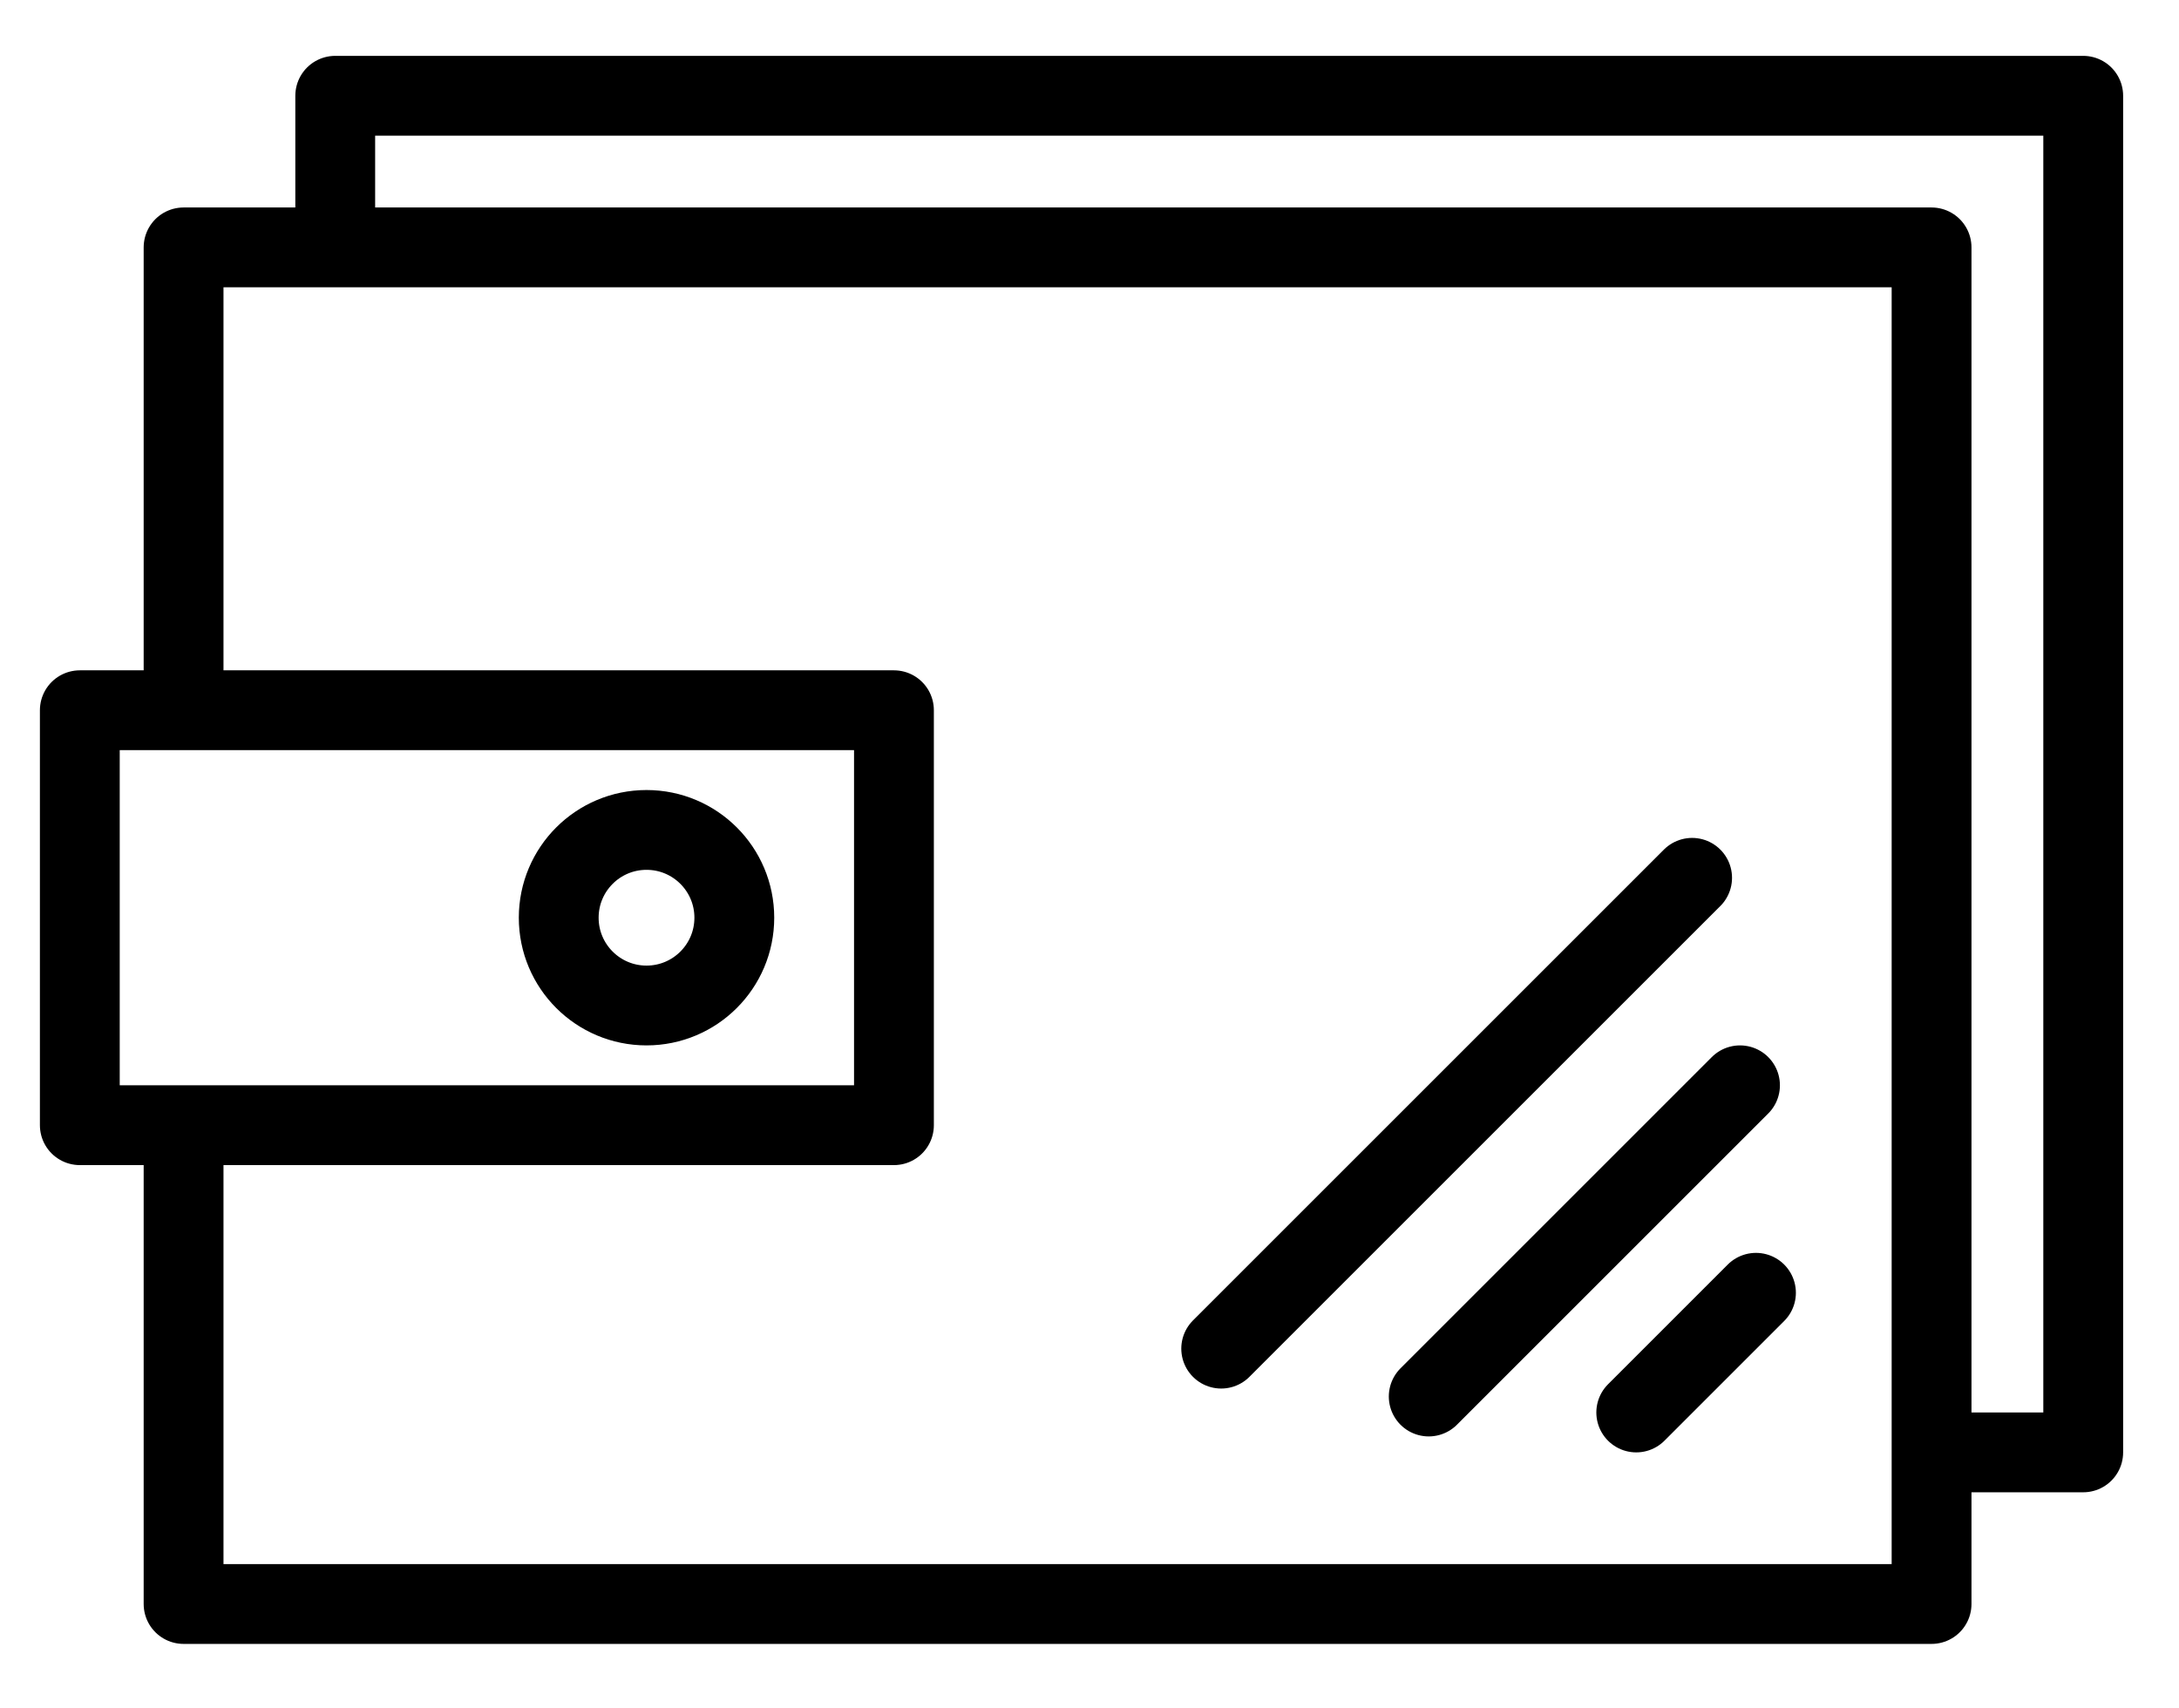 <?xml version="1.0" encoding="utf-8"?>
<!-- Generator: Adobe Illustrator 19.2.0, SVG Export Plug-In . SVG Version: 6.00 Build 0)  -->
<svg version="1.1" id="Layer_1" xmlns="http://www.w3.org/2000/svg" xmlns:xlink="http://www.w3.org/1999/xlink" x="0px" y="0px"
	 viewBox="0 0 27.3 21.4" style="enable-background:new 0 0 27.3 21.4;" xml:space="preserve">
<style type="text/css">
	.st0{fill:none;stroke:#000000;stroke-linejoin:round;stroke-miterlimit:10;}
	.st1{fill:none;stroke:#000000;stroke-linecap:round;stroke-miterlimit:10;}
</style>
<polyline class="st0" points="2.3,9.1 2.3,3.1 24.2,3.1 24.2,20.1 2.3,20.1 2.3,14.3 "/>
<polyline class="st0" points="4.2,3 4.2,1.2 26.1,1.2 26.1,18.2 24.3,18.2 "/>
<rect x="1" y="8.9" class="st0" width="10.2" height="5.2"/>
<circle class="st0" cx="8.1" cy="11.5" r="1.1"/>
<line class="st1" x1="20.5" y1="17.7" x2="22" y2="16.2"/>
<line class="st1" x1="17.9" y1="17.5" x2="21.8" y2="13.6"/>
<line class="st1" x1="15.3" y1="16.9" x2="21.2" y2="11"/>
</svg>
